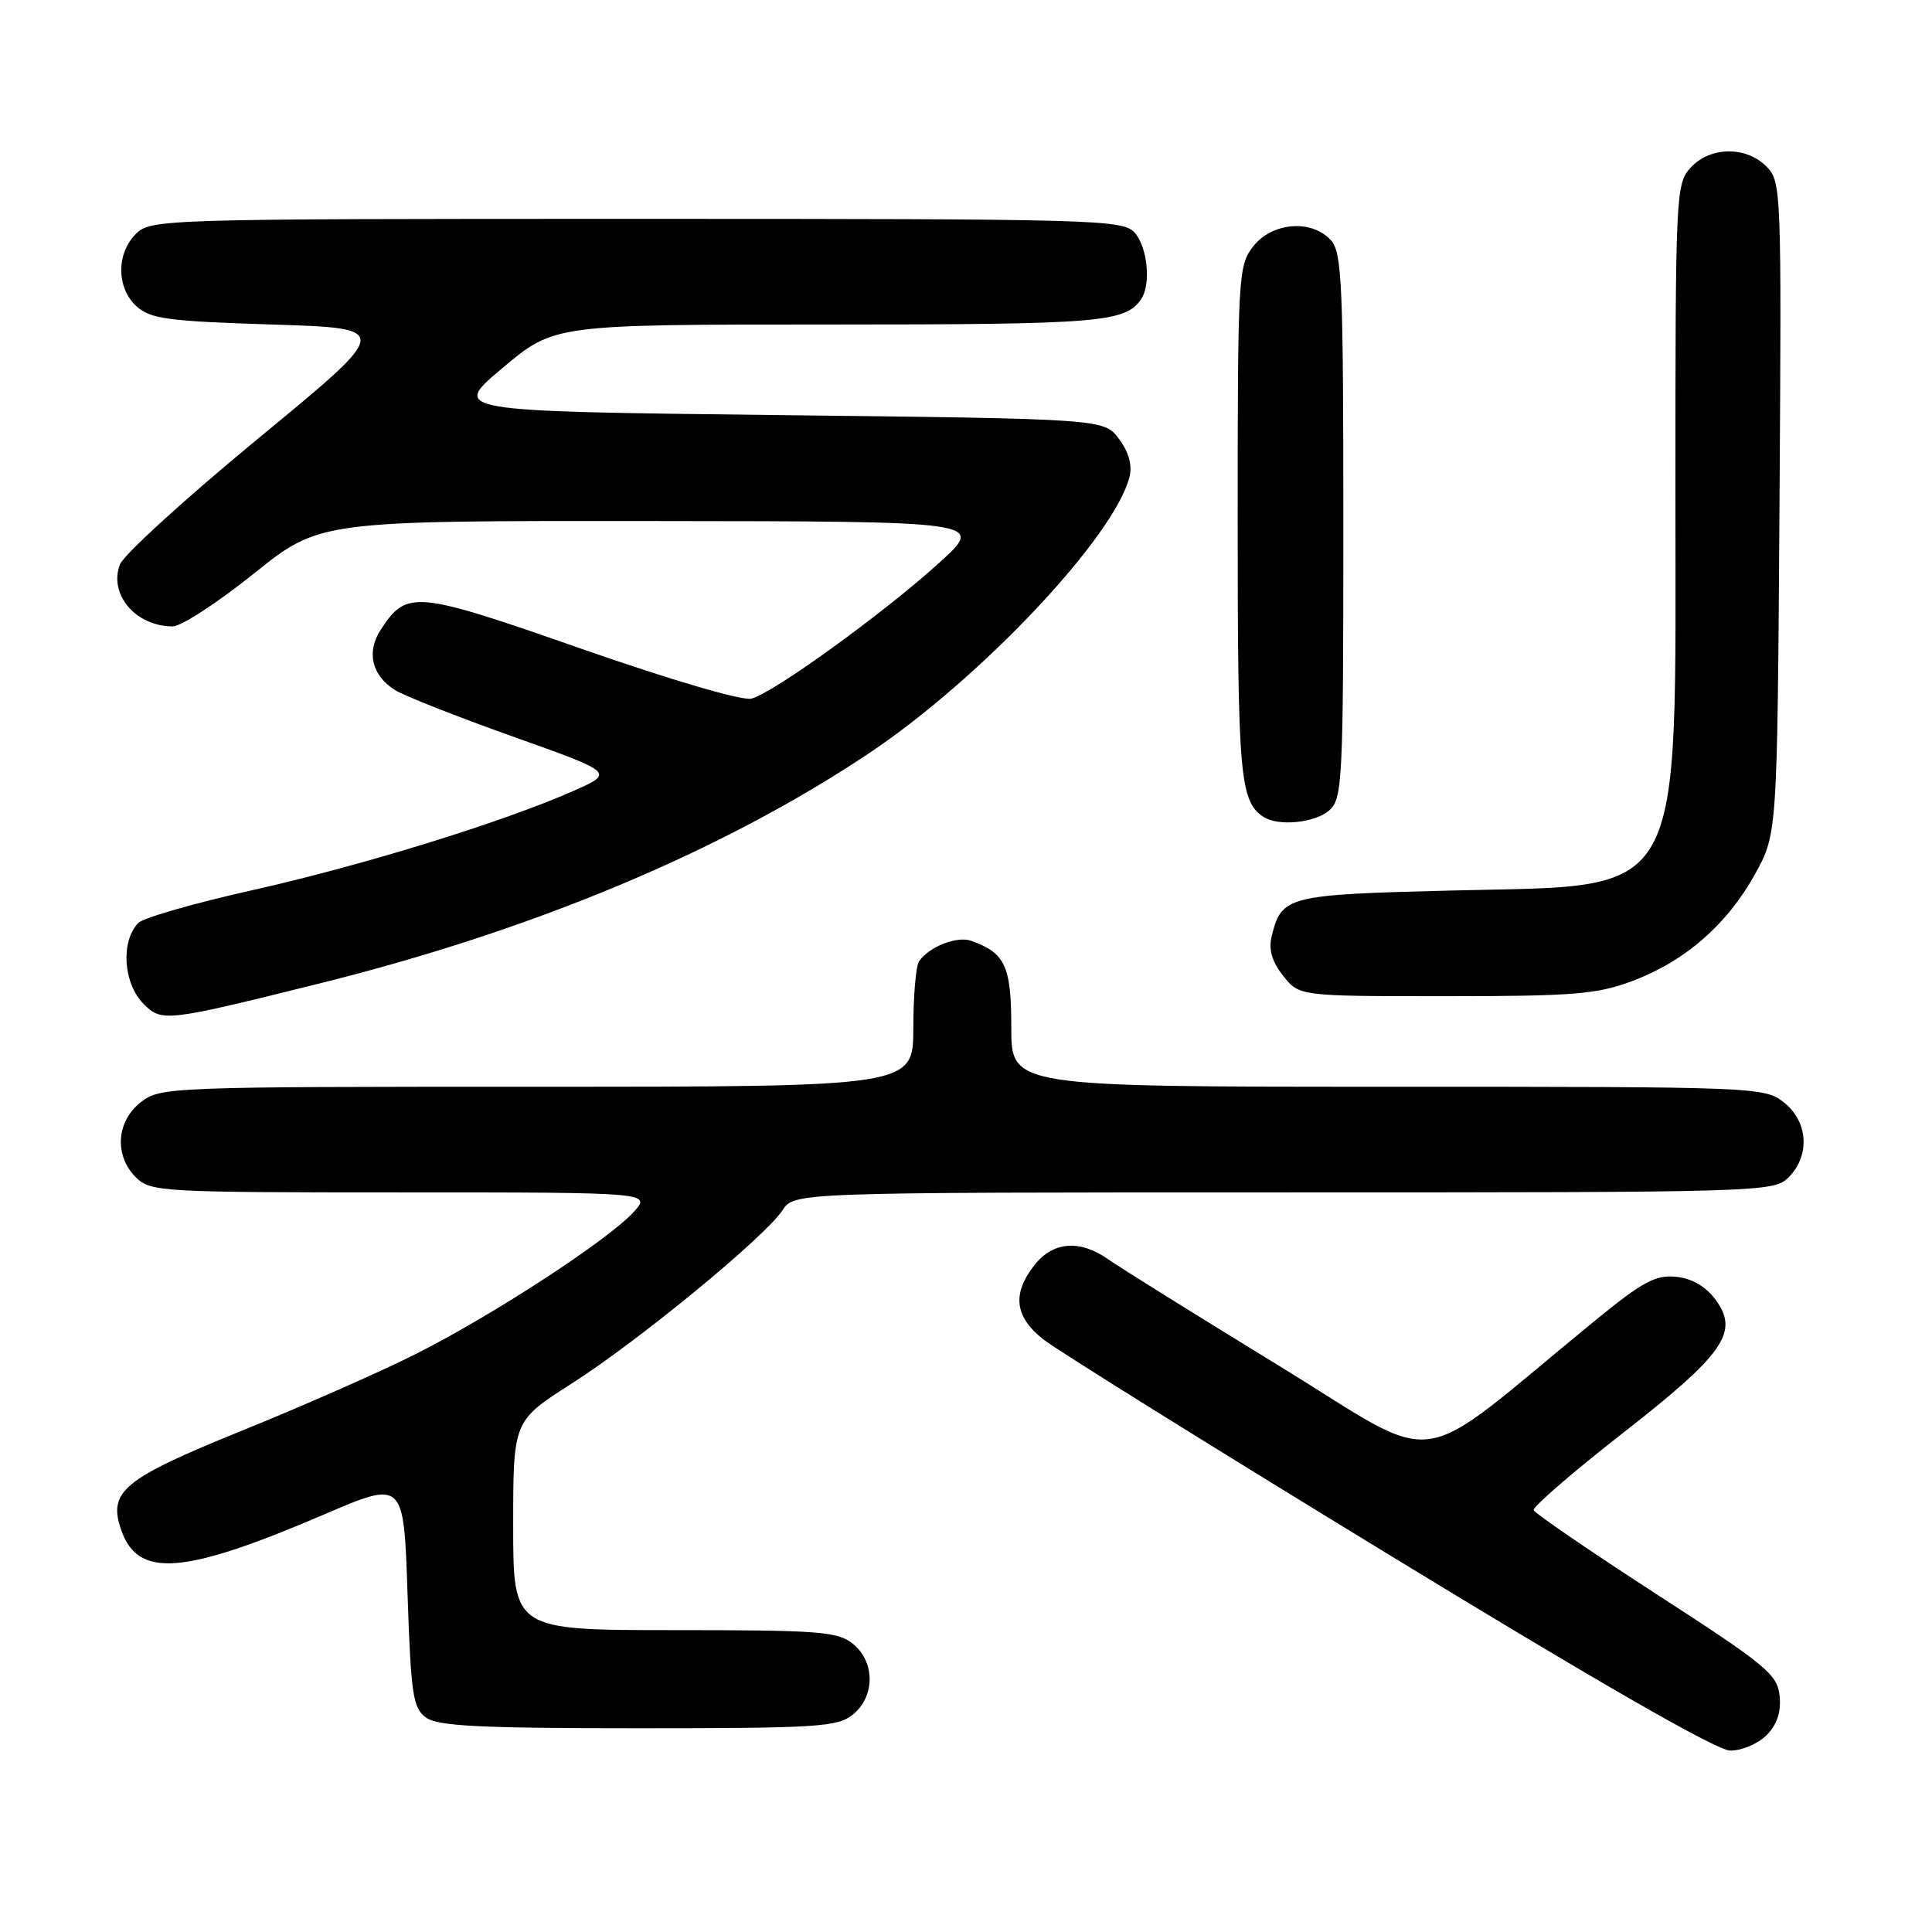 <?xml version="1.0" encoding="UTF-8" standalone="no"?>
<!DOCTYPE svg PUBLIC "-//W3C//DTD SVG 1.1//EN" "http://www.w3.org/Graphics/SVG/1.1/DTD/svg11.dtd" >
<svg xmlns="http://www.w3.org/2000/svg" xmlns:xlink="http://www.w3.org/1999/xlink" version="1.1" viewBox="0 0 256 256">
 <g >
 <path fill="currentColor"
d=" M 234.06 229.94 C 235.46 228.54 236.02 226.88 235.81 224.74 C 235.53 221.87 234.09 220.68 219.50 211.24 C 210.70 205.54 203.38 200.53 203.22 200.11 C 203.07 199.68 208.34 195.12 214.93 189.97 C 228.51 179.37 230.50 176.50 227.30 172.19 C 226.00 170.44 224.17 169.39 222.06 169.18 C 219.34 168.91 217.60 169.86 211.16 175.14 C 186.63 195.23 191.62 194.54 169.37 180.91 C 158.44 174.22 148.31 167.90 146.85 166.87 C 143.08 164.22 139.54 164.50 137.07 167.63 C 134.08 171.44 134.44 174.47 138.25 177.48 C 140.04 178.89 160.62 191.72 184.00 205.98 C 211.70 222.89 227.46 231.94 229.25 231.96 C 230.76 231.98 232.93 231.07 234.06 229.94 Z  M 113.01 227.19 C 115.97 224.80 115.97 220.20 113.01 217.81 C 111.01 216.19 108.54 216.00 89.39 216.00 C 68.00 216.00 68.00 216.00 68.00 202.14 C 68.00 188.27 68.00 188.27 75.75 183.33 C 84.59 177.69 101.37 163.90 103.68 160.37 C 105.23 158.00 105.23 158.00 170.12 158.00 C 233.67 158.00 235.04 157.96 237.00 156.00 C 239.88 153.12 239.59 148.61 236.37 146.07 C 233.78 144.04 232.80 144.00 183.87 144.00 C 134.00 144.00 134.00 144.00 134.00 136.15 C 134.00 128.00 133.20 126.26 128.68 124.66 C 126.79 123.99 123.05 125.47 121.77 127.40 C 121.36 128.00 121.02 131.99 121.02 136.25 C 121.00 144.00 121.00 144.00 71.13 144.00 C 22.20 144.00 21.22 144.04 18.63 146.07 C 15.41 148.61 15.12 153.12 18.00 156.00 C 19.92 157.92 21.33 158.00 53.17 158.00 C 86.35 158.00 86.35 158.00 83.92 160.64 C 80.49 164.38 65.03 174.44 55.00 179.46 C 50.33 181.81 40.05 186.33 32.16 189.53 C 16.29 195.96 14.27 197.61 16.07 202.76 C 18.29 209.14 24.30 208.67 43.00 200.65 C 53.50 196.15 53.50 196.15 54.00 211.16 C 54.45 224.53 54.71 226.32 56.44 227.58 C 58.00 228.72 63.56 229.00 84.58 229.00 C 108.37 229.00 110.98 228.83 113.01 227.19 Z  M 42.31 130.32 C 70.66 123.27 95.69 112.79 115.06 99.87 C 129.89 89.98 147.67 71.13 149.67 63.18 C 150.05 61.65 149.57 59.89 148.27 58.16 C 146.29 55.50 146.29 55.50 103.02 55.00 C 59.75 54.50 59.75 54.50 66.60 48.75 C 73.44 43.00 73.44 43.00 109.78 43.00 C 145.81 43.00 149.15 42.73 151.23 39.60 C 152.54 37.64 152.04 32.71 150.35 30.83 C 148.77 29.09 145.41 29.00 84.35 29.00 C 21.33 29.00 19.96 29.04 18.00 31.00 C 15.39 33.61 15.43 38.18 18.10 40.60 C 19.92 42.25 22.30 42.57 36.07 43.00 C 51.94 43.50 51.94 43.50 34.36 57.98 C 24.69 65.94 16.38 73.51 15.89 74.80 C 14.38 78.77 17.99 83.00 22.89 83.00 C 24.01 83.00 28.84 79.85 33.64 76.00 C 42.36 69.00 42.36 69.00 86.43 69.04 C 130.50 69.08 130.50 69.08 124.50 74.53 C 117.15 81.21 102.45 91.85 99.57 92.57 C 98.34 92.88 88.97 90.13 77.05 85.97 C 55.00 78.26 53.91 78.16 50.47 83.41 C 48.52 86.37 49.24 89.48 52.33 91.43 C 53.52 92.19 60.56 94.96 67.96 97.60 C 81.43 102.39 81.43 102.39 75.96 104.81 C 66.62 108.94 48.11 114.66 33.50 117.94 C 25.80 119.66 18.97 121.62 18.33 122.29 C 15.96 124.74 16.33 130.33 19.04 133.04 C 21.44 135.44 21.98 135.38 42.31 130.32 Z  M 216.29 129.99 C 223.26 127.38 228.83 122.53 232.53 115.86 C 235.50 110.50 235.50 110.50 235.79 67.29 C 236.07 24.93 236.04 24.04 234.04 22.04 C 231.34 19.34 226.63 19.41 224.04 22.19 C 222.06 24.32 222.00 25.50 222.00 64.87 C 222.00 120.32 223.73 117.22 192.28 118.00 C 170.55 118.54 169.81 118.73 168.51 124.04 C 168.07 125.82 168.53 127.40 170.02 129.29 C 172.15 132.00 172.15 132.00 191.54 132.00 C 208.50 132.00 211.60 131.75 216.29 129.99 Z  M 176.17 107.35 C 177.88 105.80 178.00 103.30 178.00 69.67 C 178.00 37.56 177.82 33.46 176.35 31.83 C 173.81 29.03 168.59 29.44 166.07 32.63 C 164.07 35.18 164.00 36.39 164.00 69.20 C 164.00 102.78 164.29 106.16 167.40 108.23 C 169.36 109.54 174.29 109.04 176.17 107.35 Z "/>
</g>
</svg>
